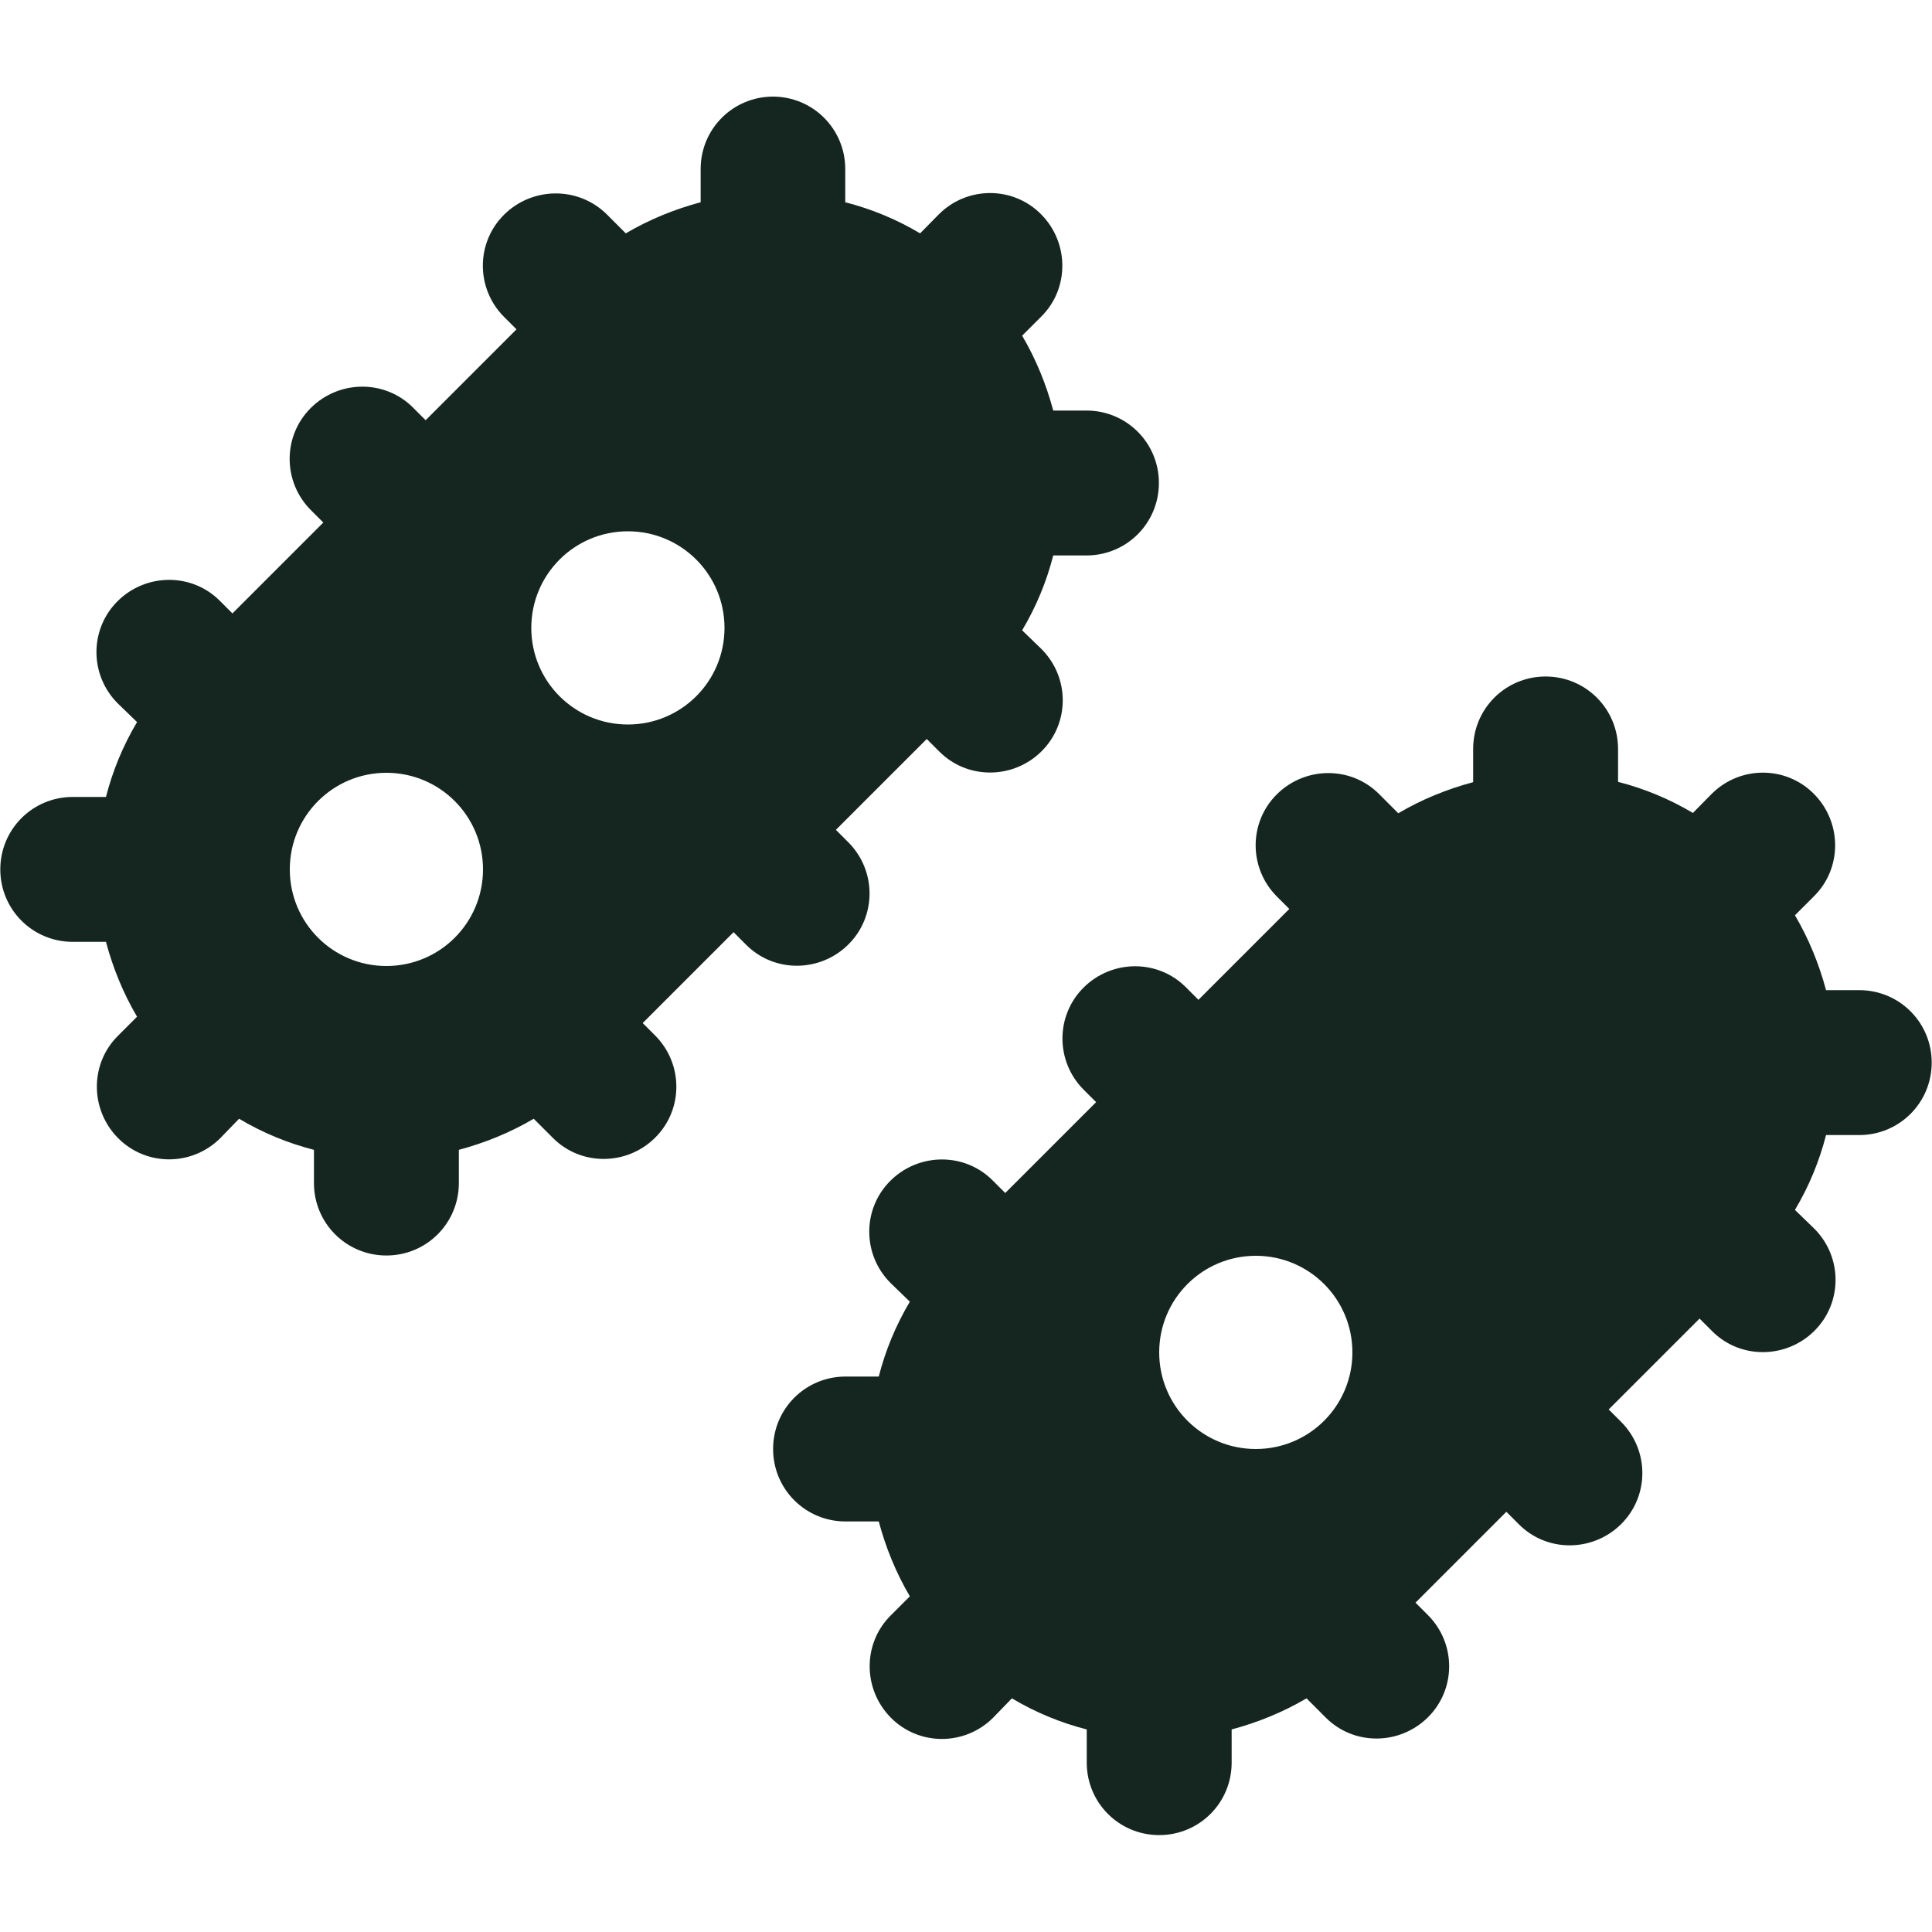 <svg xmlns="http://www.w3.org/2000/svg" viewBox="0 0 640 640"><!--! Font Awesome Free 7.0.0 by @fontawesome - https://fontawesome.com License - https://fontawesome.com/license/free (Icons: CC BY 4.0, Fonts: SIL OFL 1.1, Code: MIT License) Copyright 2025 Fonticons, Inc. --><path fill="#152620" d="M256 32C269.3 32 280 42.7 280 56L280 67C288.6 69.2 296.9 72.6 304.8 77.3L311 71C320.4 61.6 335.6 61.6 344.9 71C354.2 80.4 354.3 95.6 344.9 104.9L338.6 111.2C343.2 119 346.6 127.4 348.9 136L359.9 136C373.2 136 383.9 146.7 383.9 160C383.9 173.3 373.2 184 359.9 184L348.9 184C346.7 192.6 343.3 200.9 338.6 208.8L345 215C354.4 224.4 354.4 239.6 345 248.9C335.6 258.2 320.4 258.3 311.1 248.9L307 244.8L276.9 274.9L281 279C290.4 288.4 290.4 303.6 281 312.9C271.6 322.2 256.4 322.3 247.1 312.9L243 308.8C233 318.8 223 328.8 212.9 338.9L217 343C226.4 352.4 226.4 367.6 217 376.9C207.6 386.2 192.4 386.3 183.1 376.9L176.8 370.6C169 375.2 160.6 378.6 152 380.9L152 391.9C152 405.2 141.3 415.9 128 415.9C114.7 415.9 104 405.2 104 391.9L104 380.9C95.4 378.7 87.1 375.3 79.2 370.6L73 377C63.6 386.4 48.4 386.4 39.1 377C29.8 367.6 29.7 352.4 39.1 343.1L45.4 336.8C40.8 329 37.4 320.6 35.1 312L24.1 312C10.8 312 .1 301.3 .1 288C.1 274.7 10.8 264 24.1 264L35.1 264C37.3 255.4 40.7 247.1 45.4 239.2L39 233C29.6 223.6 29.6 208.4 39 199.1C48.4 189.8 63.6 189.7 72.9 199.1L77 203.2C87 193.2 97 183.2 107.1 173.1L103 169C93.6 159.6 93.6 144.4 103 135.1C112.4 125.8 127.6 125.7 136.9 135.1L141 139.2L171.1 109.1L167 105C157.6 95.6 157.6 80.4 167 71.1C176.4 61.8 191.6 61.7 201 71L207.3 77.3C215.1 72.7 223.5 69.3 232.1 67L232.1 56C232.1 42.7 242.8 32 256.1 32zM128 320C145.7 320 160 305.7 160 288C160 270.3 145.7 256 128 256C110.3 256 96 270.3 96 288C96 305.7 110.3 320 128 320zM240 208C240 190.3 225.7 176 208 176C190.3 176 176 190.3 176 208C176 225.7 190.3 240 208 240C225.7 240 240 225.7 240 208zM536 248L536 259C544.6 261.2 552.9 264.6 560.8 269.3L567 263C576.4 253.6 591.6 253.6 600.9 263C610.2 272.4 610.3 287.6 600.9 296.9L594.6 303.2C599.2 311 602.6 319.4 604.9 328L615.9 328C629.2 328 639.9 338.7 639.9 352C639.9 365.3 629.2 376 615.9 376L604.9 376C602.7 384.6 599.3 392.9 594.6 400.8L601 407C610.4 416.4 610.4 431.6 601 440.9C591.6 450.2 576.4 450.3 567.1 440.9L563 436.8L532.9 466.9L537 471C546.4 480.4 546.4 495.6 537 504.9C527.6 514.2 512.4 514.3 503.1 504.9L499 500.8C489 510.8 479 520.8 468.9 530.9L473 535C482.4 544.4 482.4 559.6 473 568.9C463.6 578.2 448.4 578.3 439.1 568.9L432.8 562.6C425 567.2 416.6 570.6 408 572.9L408 583.9C408 597.2 397.3 607.9 384 607.9C370.7 607.9 360 597.2 360 583.9L360 572.9C351.4 570.7 343.1 567.3 335.2 562.6L329 569C319.6 578.4 304.4 578.4 295.1 569C285.8 559.6 285.7 544.4 295.1 535.1L301.4 528.8C296.8 521 293.4 512.6 291.1 504L280.1 504C266.8 504 256.1 493.3 256.1 480C256.1 466.7 266.8 456 280.1 456L291.1 456C293.3 447.4 296.7 439.1 301.4 431.2L295 425C285.6 415.6 285.6 400.4 295 391.1C304.4 381.8 319.6 381.7 328.9 391.1L333 395.2C343 385.2 353 375.2 363.1 365.1L359 361C349.6 351.6 349.6 336.4 359 327.1C368.4 317.8 383.6 317.7 392.9 327.1L397 331.2L427.1 301.1L423 297C413.6 287.6 413.6 272.4 423 263.1C432.4 253.8 447.6 253.7 456.9 263.1L463.2 269.4C471 264.8 479.4 261.4 488 259.1L488 248.1C488 234.8 498.7 224.1 512 224.1C525.3 224.1 536 234.8 536 248.1zM448 448C448 430.3 433.7 416 416 416C398.3 416 384 430.3 384 448C384 465.7 398.3 480 416 480C433.7 480 448 465.7 448 448z"/></svg>